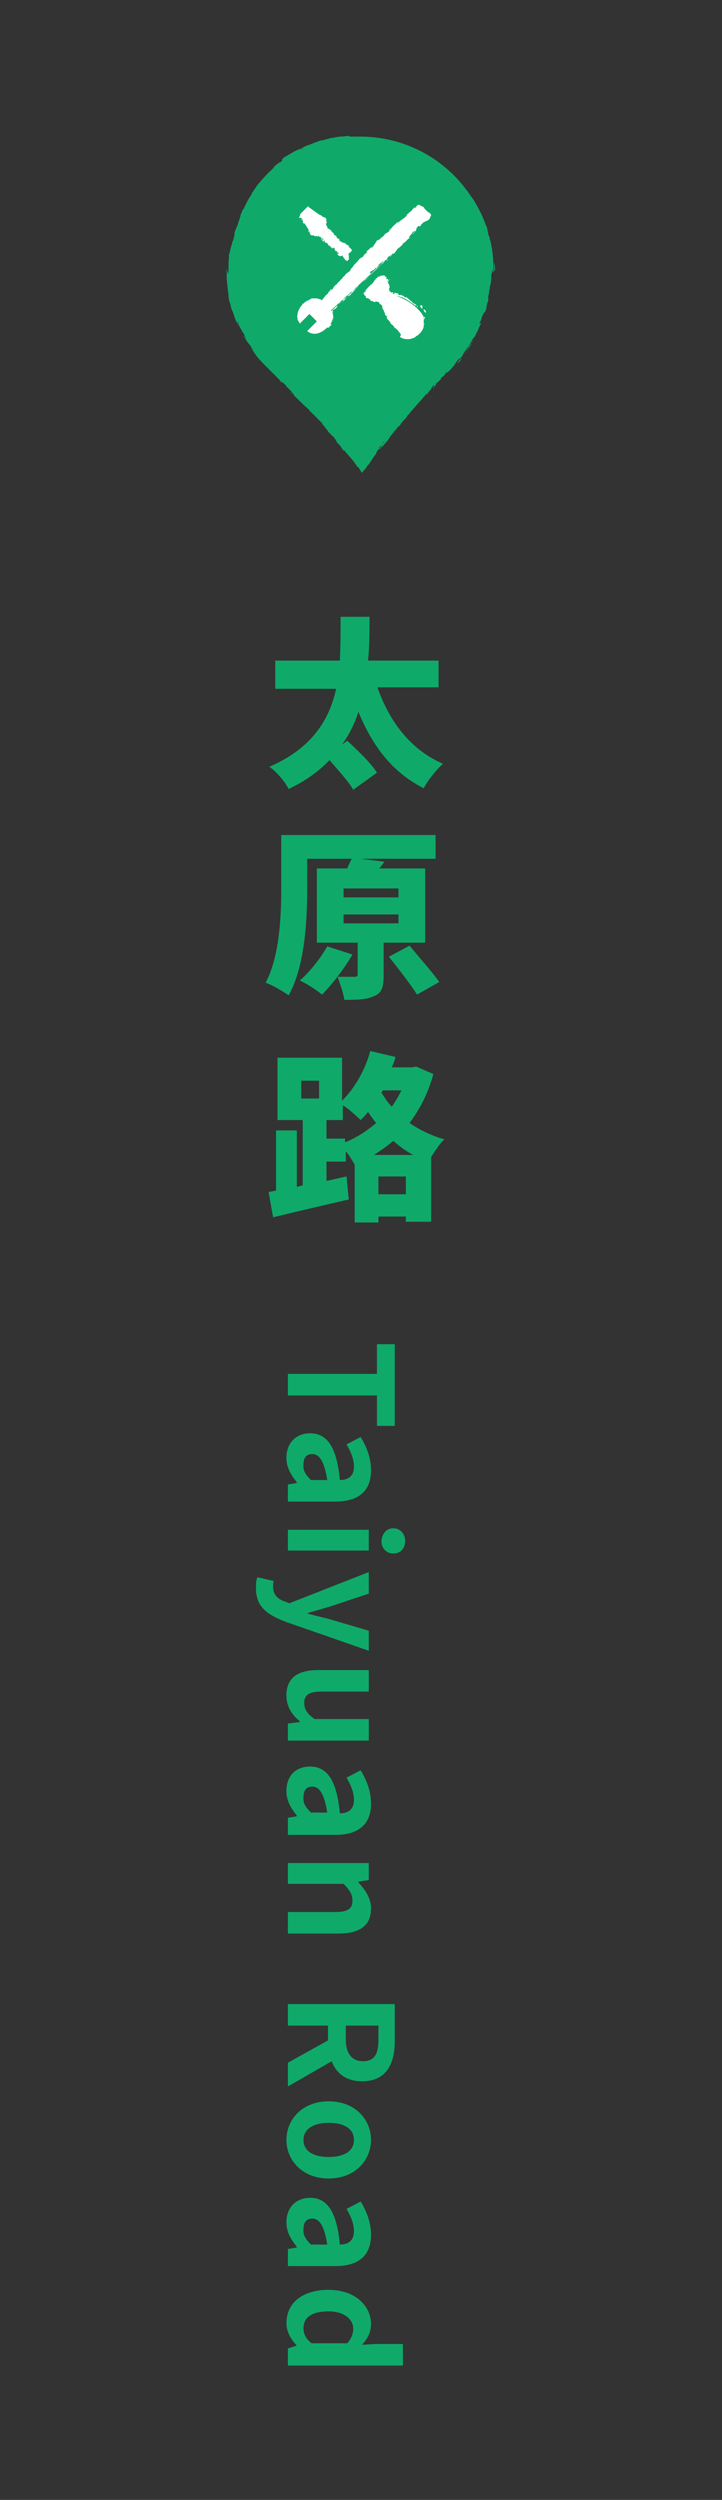 <?xml version="1.0" encoding="utf-8"?>
<!-- Generator: Adobe Illustrator 22.0.1, SVG Export Plug-In . SVG Version: 6.00 Build 0)  -->
<svg version="1.1" id="圖層_1" xmlns="http://www.w3.org/2000/svg" xmlns:xlink="http://www.w3.org/1999/xlink" x="0px" y="0px"
	 viewBox="0 0 97.3 336.8" style="enable-background:new 0 0 97.3 336.8;" xml:space="preserve">
<rect x="0" y="0" width="97.3" height="336.8" fill="#333333" stroke="none"/>
<style type="text/css">
	.st0{fill:#0FAA69;}
	.st1{fill:#FFFFFF;}
</style>
<g>
	<g>
		<g>
			<g>
				<path class="st0" d="M50.9,92.7c1.6,4.5,4.4,8.3,8.8,10.2c-0.9,0.8-2.1,2.3-2.6,3.3c-4.3-2.2-6.9-5.7-8.8-10.3
					c-0.5,1.6-1.2,3-2.2,4.4l0.7-0.5c1.3,1.2,3.2,3,4,4.3l-3.2,2.3c-0.6-1.1-2-2.6-3.2-4c-1.4,1.5-3.2,2.8-5.5,3.9
					c-0.5-1-1.6-2.3-2.6-3c5.8-2.5,8.1-6.4,9-10.5h-8.2V89h8.7c0.1-2,0.1-4,0.1-5.9h3.9c0,1.9,0,3.9-0.2,5.9h9.5v3.6H50.9z"/>
				<path class="st0" d="M51.7,127v4.4c0,1.5-0.2,2.4-1.3,2.8c-1,0.5-2.3,0.5-4,0.5c-0.1-0.9-0.6-2.2-0.9-3.1c0.8,0,2,0,2.3,0
					c0.3,0,0.4-0.1,0.4-0.3V127h-5.5v-10h4.1c0.2-0.5,0.4-0.9,0.6-1.3h-6v4c0,4.2-0.3,10.5-2.5,14.4c-0.7-0.5-2.2-1.4-3.1-1.7
					c1.9-3.6,2.1-9,2.1-12.7v-7.2h20.8v3.2H48.6l3.2,0.4c-0.2,0.3-0.5,0.7-0.7,0.9h6.2v10H51.7z M47.5,128.6
					c-1.1,1.9-2.8,4.1-4.1,5.4c-0.7-0.6-2.1-1.5-3-1.9c1.3-1.1,2.8-3,3.7-4.6L47.5,128.6z M53.7,119.7h-7.4v1.2h7.4V119.7z
					 M46.3,124.4h7.4v-1.2h-7.4V124.4z M55.2,127.4c1.2,1.5,3.1,3.6,4,4.9l-3,1.7c-0.8-1.3-2.5-3.5-3.8-5.1L55.2,127.4z"/>
				<path class="st0" d="M58.4,144.7c-0.7,2.6-1.8,4.7-3.2,6.6c1.3,0.9,2.9,1.7,4.7,2.2c-0.6,0.5-1.3,1.6-1.8,2.4v8.7h-3.4v-0.7H51
					v0.8h-3.2v-7.8l0,0c-0.3-0.5-0.7-1.2-1.2-1.8v1.4H44v2.6c0.9-0.2,1.8-0.4,2.7-0.6l0.3,3.1c-3.5,0.8-7.3,1.7-10.2,2.4l-0.6-3.4
					l1-0.2v-8.1h2.8v7.6l0.8-0.2v-8.8h-3.4v-8.4h8.7v5.8c1.7-1.7,3.1-4.1,3.8-6.7l3.4,0.8c-0.1,0.5-0.3,0.9-0.5,1.4h2.7l0.6-0.1
					L58.4,144.7z M40.6,148H43v-2.4h-2.4V148z M46.5,153.9c1.5-0.6,2.9-1.5,4.2-2.6c-0.4-0.5-0.8-1-1.1-1.5c-0.3,0.4-0.7,0.8-1,1.1
					c-0.5-0.5-1.6-1.5-2.4-2v2H44v2.5h2.5V153.9z M55.7,155.6c-1-0.5-1.9-1.2-2.7-1.9c-0.8,0.7-1.7,1.3-2.6,1.9H55.7z M54.7,160.9
					v-2.4H51v2.4H54.7z M51.6,146.9l-0.2,0.3c0.4,0.6,0.8,1.3,1.4,1.9c0.5-0.7,0.9-1.4,1.3-2.2H51.6z"/>
				<path class="st0" d="M50.8,185.1v-4h2.4v11h-2.4V188h-12v-2.9H50.8z"/>
				<path class="st0" d="M41.8,193.1c2.3,0,3.6,1.9,4,6.3c1.1,0,1.9-0.5,1.9-1.8c0-1-0.4-2-1-3l1.9-1c0.8,1.3,1.4,2.8,1.4,4.5
					c0,2.8-1.7,4.2-4.8,4.2h-6.4v-2.3l1.2-0.2v-0.1c-0.8-1-1.4-2-1.4-3.3C38.6,194.4,39.9,193.1,41.8,193.1z M41.9,199.4h2.2
					c-0.4-2.6-1.1-3.5-2-3.5c-0.9,0-1.2,0.6-1.2,1.4C40.8,198.1,41.2,198.7,41.9,199.4z"/>
				<path class="st0" d="M53,205.9c0.9,0,1.6,0.7,1.6,1.7c0,1-0.6,1.7-1.6,1.7c-0.9,0-1.6-0.7-1.6-1.7
					C51.5,206.6,52.1,205.9,53,205.9z M49.7,206.1v2.8H38.8v-2.8H49.7z"/>
				<path class="st0" d="M34.7,212.5l2.2,0.5c-0.1,0.2-0.1,0.5-0.1,0.8c0,1.1,0.7,1.7,1.7,2L39,216l10.7-4.2v2.9l-5.1,1.7
					c-1,0.3-2,0.6-3.1,0.9v0.1c1,0.3,2.1,0.5,3.1,0.8l5.1,1.5v2.7l-11.2-3.9c-2.6-1-4-2.1-4-4.5C34.5,213.3,34.5,212.9,34.7,212.5z"
					/>
				<path class="st0" d="M42.9,225h6.8v2.9h-6.4c-1.7,0-2.3,0.5-2.3,1.5c0,0.9,0.4,1.5,1.4,2.2h7.3v2.9H38.8v-2.3l1.6-0.2v-0.1
					c-1.1-0.9-1.8-2-1.8-3.5C38.6,226,40.2,225,42.9,225z"/>
				<path class="st0" d="M41.8,238c2.3,0,3.6,1.9,4,6.3c1.1,0,1.9-0.5,1.9-1.8c0-1-0.4-2-1-3l1.9-1c0.8,1.3,1.4,2.8,1.4,4.5
					c0,2.8-1.7,4.2-4.8,4.2h-6.4v-2.3l1.2-0.2v-0.1c-0.8-1-1.4-2-1.4-3.3C38.6,239.2,39.9,238,41.8,238z M41.9,244.2h2.2
					c-0.4-2.6-1.1-3.5-2-3.5c-0.9,0-1.2,0.6-1.2,1.4C40.8,242.9,41.2,243.5,41.9,244.2z"/>
				<path class="st0" d="M49.7,251v2.3l-1.4,0.2v0.1c0.9,1,1.7,2.1,1.7,3.5c0,2.4-1.6,3.4-4.4,3.4h-6.8v-2.9h6.4
					c1.7,0,2.3-0.5,2.3-1.5c0-0.9-0.4-1.5-1.2-2.3h-7.5V251H49.7z"/>
				<path class="st0" d="M38.8,277.9l5.4-3v-2h-5.4V270h14.4v5c0,3-1.1,5.4-4.4,5.4c-2.2,0-3.5-1.1-4.1-2.7l-5.9,3.4V277.9z
					 M46.6,272.9v1.9c0,1.8,0.8,2.9,2.3,2.9c1.6,0,2.1-1,2.1-2.9v-1.9H46.6z"/>
				<path class="st0" d="M44.3,283.1c3.6,0,5.7,2.5,5.7,5.2c0,2.7-2.1,5.2-5.7,5.2c-3.6,0-5.7-2.5-5.7-5.2
					C38.6,285.6,40.7,283.1,44.3,283.1z M44.3,290.6c2.1,0,3.4-0.8,3.4-2.3c0-1.5-1.3-2.3-3.4-2.3c-2,0-3.4,0.8-3.4,2.3
					C40.9,289.8,42.2,290.6,44.3,290.6z"/>
				<path class="st0" d="M41.8,296.1c2.3,0,3.6,1.9,4,6.3c1.1,0,1.9-0.5,1.9-1.8c0-1-0.4-2-1-3l1.9-1c0.8,1.3,1.4,2.8,1.4,4.5
					c0,2.8-1.7,4.2-4.8,4.2h-6.4v-2.3l1.2-0.2v-0.1c-0.8-1-1.4-2-1.4-3.3C38.6,297.4,39.9,296.1,41.8,296.1z M41.9,302.4h2.2
					c-0.4-2.6-1.1-3.5-2-3.5c-0.9,0-1.2,0.6-1.2,1.4C40.8,301.1,41.2,301.7,41.9,302.4z"/>
				<path class="st0" d="M44.3,308.5c3.6,0,5.7,2.2,5.7,4.6c0,1.2-0.5,2-1.2,2.8l1.7-0.1h3.8v2.9H38.8v-2.3L40,316V316
					c-0.8-0.8-1.4-1.9-1.4-3C38.6,310.3,40.7,308.5,44.3,308.5z M42,315.7h4.8c0.6-0.7,0.8-1.3,0.8-2c0-1.2-1.2-2.3-3.3-2.3
					c-2.3,0-3.4,0.8-3.4,2.3C40.9,314.4,41.2,315.1,42,315.7z"/>
			</g>
		</g>
	</g>
	<g>
		<g>
			<g>
				<path class="st0" d="M41.9,55.4l-0.1-0.2C41.9,55.3,41.9,55.3,41.9,55.4z"/>
				<path class="st0" d="M43,56.5L43,56.5C43,56.5,42.9,56.5,43,56.5z"/>
				<path class="st0" d="M50.8,60.9c0.1-0.1,0.2-0.2,0.3-0.3L50.8,60.9z"/>
				<path class="st0" d="M36.1,49.2l-0.2-0.2C36.1,49.3,36,49.2,36.1,49.2z"/>
				<path class="st0" d="M37.8,21.7C37.8,21.7,37.8,21.7,37.8,21.7C37.8,21.7,37.8,21.7,37.8,21.7z"/>
				<path class="st0" d="M66.4,39.4C66.4,39.4,66.4,39.4,66.4,39.4C66.4,39.4,66.4,39.4,66.4,39.4z"/>
				<path class="st0" d="M30.6,36.2C30.6,36.2,30.6,36.2,30.6,36.2C30.6,35.9,30.6,36,30.6,36.2z"/>
				<path class="st0" d="M58.3,52.3C58.3,52.3,58.3,52.3,58.3,52.3C58.3,52.3,58.3,52.3,58.3,52.3L58.3,52.3z"/>
				<path class="st0" d="M57.8,52.8c0.2-0.3,0.3-0.4,0.5-0.5L58,52.4L57.8,52.8z"/>
				<path class="st0" d="M66.7,36.1c0-0.2,0-0.5-0.1-0.7c0,0.1,0,0.9,0,1.3c0,0,0-0.1-0.1-0.2c0-0.1,0-0.2,0-0.3
					c0-1.1-0.1-2.2-0.3-3.2c0-0.2-0.1-0.4-0.1-0.5c0-0.1-0.1-0.2-0.1-0.3c0-0.2-0.1-0.4-0.2-0.6c0,0,0,0,0-0.1
					c0-0.2-0.1-0.3-0.1-0.5c0-0.2-0.1-0.3-0.1-0.4c0-0.1-0.1-0.2-0.1-0.2c-0.5-1.4-1.1-2.6-1.9-3.8c0,0,0.1,0.1,0,0c0,0,0,0-0.1-0.1
					c-3.2-4.9-8.7-8.1-15-8.1c-0.4,0-0.8,0-1.2,0c-0.2,0-0.3,0-0.3-0.1c-0.3,0-0.6,0.1-1,0.1c-0.4,0-0.8,0.1-1.3,0.2
					c-0.2,0,0.2-0.1,0.1-0.1c-0.2,0.1-0.5,0.2-1,0.3l0.1,0c-0.3,0.1-0.6,0.1-0.9,0.2c-0.3,0.1-0.5,0.2-0.8,0.3
					c-0.2,0.1-0.5,0.2-0.8,0.3c-0.3,0.1-0.6,0.3-0.9,0.4l0.1,0c-0.3,0.1-0.4,0.2-0.5,0.2c-0.1,0.1,0,0,0.2-0.1c-0.7,0.3-1.8,1-2,1.1
					c-0.4,0.3,0.1-0.1-0.3,0.3L38,21.6L38,21.7c-0.3,0.2-0.4,0.3-0.5,0.3c0.1,0,0.2-0.1,0.3-0.2c-0.2,0.1-0.4,0.3-0.7,0.5
					c-0.2,0.2-0.4,0.4-0.4,0.4l0.4-0.3c-0.5,0.5-1.1,1-1.6,1.6c-0.3,0.3-0.5,0.6-0.8,0.9c-0.2,0.3-0.4,0.6-0.6,0.9l0.1-0.1
					c-0.2,0.2-0.3,0.4-0.3,0.5c-0.1,0.1-0.1,0.2-0.2,0.3c-0.1,0.2-0.3,0.4-0.5,0.9l0,0c-0.1,0.1-0.1,0.2-0.2,0.4
					c-0.1,0.1-0.1,0.3-0.2,0.4c0.1-0.3-0.3,0.5-0.1,0.1c-0.2,0.5-0.3,0.7-0.3,0.7c0,0,0,0.1,0,0.1c0,0.1-0.1,0.2-0.1,0.4l-0.1,0.2
					c-0.1,0.3-0.1,0.3-0.2,0.8c0.1-0.5-0.2,0.3,0-0.2c-0.1,0.3-0.2,0.5-0.3,0.8c-0.1,0.2-0.1,0.4-0.1,0.6c-0.1,0.4-0.1,0.6-0.3,0.9
					c-0.1,0.6,0.3-1,0.2-0.7c0.1-0.2-0.1,0.5-0.2,0.8c-0.1,0.4-0.2,0.6-0.4,1.6c0-0.1,0-0.1,0-0.2c-0.1,0.4,0,0.7-0.1,1.2
					c0,0.3,0,0.6,0,0.7l0-0.9c0,0.3,0,0.5,0,0.8c0,0.1,0,0.3,0,0.5c0,0.2,0,0.4,0,0.6c0-0.1,0-0.3-0.1-0.5c0,0.2,0,0.5,0,0.7
					c0,0,0-0.3-0.1-0.6c0-0.3,0-0.7,0-1c0,0.3,0,1-0.1,0.8c0.1,0.4,0,1,0.1,1.6l0,0c0,0.1,0,0.3,0.1,0.5c0-0.1-0.1-0.2-0.1-0.3
					c0.1,0.5,0.1,1,0.2,1.5c-0.1-0.5-0.1-0.6-0.1-0.6c0,0,0,0.1,0-0.1c0.2,1.2,0,0.9,0.3,1.9c0-0.2-0.1-0.3,0-0.1
					c0.1,0.3,0.1,0.6,0.2,0.8c0.3,0.9,0-0.2,0.1,0.2c0.1,0.3,0.2,0.5,0.3,0.9l0,0c0.4,1.1,0.2,0.3,0.5,1.2L32,43.2l0.2,0.5l-0.1-0.1
					c0.1,0.3,0.2,0.4,0.3,0.6c0.1,0.2,0.2,0.3,0.3,0.6c0-0.1,0.1,0,0.3,0.5c0.2,0.3-0.1-0.1,0.2,0.5c-0.1-0.1-0.2-0.3-0.3-0.5
					c0,0-0.1-0.1-0.1-0.1c0.1,0.3,0.5,0.8,0.6,1c-0.1-0.1-0.1-0.2-0.1-0.2c0.2,0.3,0.4,0.5,0.6,0.8c0.1,0.1,0,0-0.1-0.1
					c0.1,0.2,0.2,0.3,0.4,0.5c-0.1,0-0.1,0-0.4-0.3c0.2,0.3,0.4,0.5,0.6,0.8c0,0.1,0.3,0.4,0.2,0.3c0.3,0.4,0.9,1,1.4,1.5
					c0,0,0.1,0.1,0.2,0.2c0.5,0.5,0.9,0.9,1.4,1.4l0.3,0.4c0.4,0.4-0.4-0.5,0.4,0.2c0.5,0.5,0.2,0.2,0.3,0.4
					c0.3,0.2,0.7,0.7,1.2,1.2c-0.2-0.2-0.3-0.3-0.4-0.4l0.3,0.4c-0.5-0.4-0.7-0.8-0.5-0.4c0.1,0,1.4,1.4,1.5,1.4l0.2,0.3
					c-0.1-0.1-0.1-0.1-0.1-0.2c0.4,0.5,0.4,0.3,0.9,0.9c0.2,0.2,0.3,0.4,0.2,0.2l0.5,0.5c0.1,0.1,0.1,0.1,0,0l0.7,0.7l0,0
					c0.1,0.1,0.3,0.3,0.4,0.4c0.2,0.2-0.1-0.1-0.1,0l0.4,0.4c0.1,0.2-0.2-0.1-0.4-0.4c0.3,0.5,0.3,0.3,1,1.2L44,57.8
					c0.2,0.3,0.4,0.6,0.8,1.1c-0.1-0.1-0.7-1-0.3-0.5c0.1,0.1,0.2,0.3,0.5,0.5c0,0,0.2,0.3,0.4,0.6l-0.1,0c0.3,0.3,0.3,0.3,0.5,0.5
					c0.3,0.4,0.3,0.5,0.4,0.6c0.5,0.6-0.3-0.5,0.3,0.2c0.4,0.5,0.7,0.8,1.2,1.4c0.3,0.4-0.1,0,0,0.1l0.3,0.3c0.1,0.1,0,0.1,0,0.1
					c0.2,0.3,0.1,0,0.4,0.4c0,0,0.1,0.1,0.1,0.2c0.1,0.1,0.2,0.3,0.3,0.4c0.1-0.2,0.3-0.4,0.5-0.6c0.1-0.2,0.2-0.3,0.3-0.5
					c0.1-0.1,0,0.1,0,0.1c0.5-0.7,0.4-0.6,0.8-1.2l0.4-0.5c-0.3,0.3,0-0.2,0.3-0.6c0,0,0,0-0.1,0.1c0-0.1,0.1-0.1,0.1-0.2
					c0,0,0,0.1-0.1,0.1c0,0,0,0,0.1-0.1c0,0,0-0.1,0.1-0.1c0.1-0.1,0.2-0.2,0.3-0.3c0,0,0,0.1-0.1,0.2c-0.1,0.1-0.1,0.1-0.2,0.2
					C51,60.4,51,60.6,51,60.6c0,0,0.1-0.1,0.2-0.2c0,0,0,0.1,0,0.1c0,0,0.1-0.1,0.1-0.2l0.2-0.1l0,0l0.7-0.8
					c0.4-0.6,0.8-1.2,1.6-2.1c-0.2,0.3,0,0.1,0,0.1c-0.3,0.2-0.6,0.7-1,1.2c0.2-0.2,0.2-0.2,0.1-0.1l0.7-0.9c0,0,0.2-0.2,0.4-0.4
					c-0.2,0.1,0.5-0.7,0.8-1c0,0,0,0.1-0.4,0.5c0.4-0.4,0.4-0.7,0.9-1.1c-0.1,0.1-0.1,0.2-0.2,0.2c0.2-0.3,0.7-0.8,0.6-0.7l-0.1,0.1
					c0.6-0.7,1.8-2,1.9-2.2c0,0,0,0.1,0,0.2c0.2-0.3,0.4-0.6,0.6-0.9c0.1-0.1,0.2-0.2,0.3-0.4c0.1,0,0.2,0-0.1,0.4
					c0.2-0.1,0.3-0.3,0.6-0.7c-0.1,0.1-0.3,0.2-0.2,0.1c0.4-0.3,0.3-0.2,0.8-0.7c-0.2,0.1-0.1-0.1,0.2-0.3c0,0,0.1,0,0,0.1l0.5-0.7
					c-0.1,0.2,0,0.1,0.2,0c-0.1,0.1,0.5-0.5,0.7-0.7l-0.3,0.2c0.4-0.3,0.5-0.5,0.6-0.7c0.1-0.2,0.3-0.4,0.6-0.7
					c-0.1,0.1-0.1,0.3,0.2-0.1c0.1-0.1,0.2-0.4,0.4-0.7c0.2-0.3,0.4-0.6,0.6-0.8c-0.2,0.4-0.5,0.9-0.7,1.1c0.2-0.3,0.1-0.1,0.4-0.5
					c0.1-0.1,0,0.1-0.2,0.3c0.1-0.1,0.2-0.3,0.3-0.4c0.1-0.2,0.3-0.3,0.4-0.5c-0.1,0,0.5-0.8,0.4-0.8c-0.1,0.2-0.2,0.4-0.4,0.6
					c-0.1,0.2-0.2,0.4-0.4,0.6c-0.1,0,0.4-0.7,0.8-1.5c0.1-0.2,0,0.2,0,0.2c0-0.1,0.1-0.2,0.2-0.4c0.1-0.2,0.2-0.4,0.2-0.4l-0.2,0.4
					c0.1-0.2,0.2-0.4,0.3-0.6c0.1-0.2,0.2-0.4,0.3-0.7c0.1-0.2,0.3-0.5,0.3-0.6c-0.1,0.2-0.2,0.2-0.3,0.2c0.1-0.2,0.2-0.4,0.3-0.7
					l0,0l0-0.1l0,0c0.1-0.2,0.2-0.4,0.3-0.7c0.1-0.1-0.1,0.6,0,0.3c0,0,0-0.2,0.1-0.3c0.1-0.2,0,0.1,0.2-0.4c0-0.1,0.3-0.9,0-0.2
					c0.1-0.4,0.1-0.5,0.3-1c0,0.1,0-0.2,0-0.5c0-0.2,0.1-0.4,0.1-0.6c0,0,0,0,0,0c0-0.2,0.1-0.4,0.1-0.6c0-0.2,0.1-0.4,0.1-0.5
					c0.1-0.4,0.1-0.7,0.1-1.1c0-0.1,0-0.5,0.1-0.3c0-0.1,0-0.2,0-0.5c0.1-0.5,0,0.6,0.1,0.2C66.7,36.5,66.8,36.3,66.7,36.1z
					 M51.5,59.8c0.1-0.1,0.2-0.2,0.3-0.4C51.8,59.6,51.7,59.7,51.5,59.8z M40.8,20c-0.1,0-0.2,0.1-0.4,0.1C40.7,20,41,19.8,40.8,20z
					 M44.1,57.9c0.1,0.1,0.2,0.2,0.4,0.4C44.4,58.2,44.2,58,44.1,57.9z"/>
				<path class="st0" d="M31.1,40.6c0,0.1,0,0.2,0.1,0.3C31.1,40.7,31.1,40.6,31.1,40.6z"/>
				<path class="st0" d="M62.9,47.5c0,0-0.1,0.1-0.1,0.1C62.9,47.6,62.9,47.5,62.9,47.5z"/>
				<path class="st0" d="M51.1,60.5C51,60.6,51,60.6,51.1,60.5C51,60.6,51,60.6,51.1,60.5z"/>
				<path class="st0" d="M36.1,49.2L36.1,49.2C36.1,49.2,36.1,49.2,36.1,49.2L36.1,49.2z"/>
				<path class="st0" d="M65.8,42.1c-0.1,0.1-0.1,0.2-0.1,0.3C65.7,42.4,65.7,42.3,65.8,42.1z"/>
				<path class="st0" d="M66.5,33.6L66.5,33.6l0-0.2C66.5,33.5,66.5,33.5,66.5,33.6z"/>
				<path class="st0" d="M66.7,35C66.7,35,66.7,34.4,66.7,35C66.7,35,66.8,35.7,66.7,35z"/>
				<path class="st0" d="M61.9,48.6c-0.3,0.3-0.4,0.4-0.2,0.3c0.5-0.4,0.1-0.1,0.5-0.5C62.2,48.2,61.8,48.7,61.9,48.6z"/>
				<path class="st0" d="M61.9,48.6c0,0,0.1-0.1,0.1-0.2C61.9,48.5,61.9,48.5,61.9,48.6z"/>
				<path class="st0" d="M45.1,59.2L45.1,59.2c0,0-0.1-0.1-0.2-0.3L45.1,59.2z"/>
				<polygon class="st0" points="41.6,55 41.6,55.1 41.5,54.9 				"/>
				<path class="st0" d="M38.4,51.7c0.1,0.1,0.3,0.3,0.4,0.4C38.5,51.8,38.4,51.6,38.4,51.7z"/>
			</g>
			<g id="XMLID_221_">
				<g>
					<path id="XMLID_264_" class="st1" d="M52.6,43.4c-0.1,0-0.2-0.3-0.4-0.4c0-0.1,0-0.1,0-0.1c-0.1,0-0.1-0.1-0.1-0.2c0,0,0,0,0,0
						l0,0l0-0.1c0,0,0,0.1,0,0.1l0,0c0,0,0,0,0,0c0,0,0,0,0.1,0c0,0,0,0,0,0c0,0,0-0.1-0.1-0.1c-0.1-0.1-0.3-0.2-0.2-0.4l-0.1-0.1
						c0-0.1-0.1-0.2-0.1-0.3l0,0c0-0.1,0-0.1-0.1-0.1c0,0,0,0,0,0c0-0.1-0.1-0.2-0.1-0.3c0.1,0.1,0,0,0.1,0.1
						c-0.1-0.1,0-0.2-0.1-0.2c0-0.1,0-0.1,0-0.1c0,0,0,0,0,0c0,0-0.1-0.1-0.1-0.1c0-0.1-0.2-0.1-0.3-0.2c0,0,0.1,0,0.1,0
						c0-0.1-0.1,0-0.1-0.1c0,0,0,0,0,0l0,0c0,0,0,0,0,0c0,0,0-0.1-0.1-0.1c0,0-0.1-0.1-0.2,0c0-0.1-0.2-0.1-0.1-0.1
						c-0.1,0-0.1,0.1-0.2,0.1c-0.1,0-0.1,0-0.2-0.1c0,0-0.1,0-0.1,0l0.1,0c-0.2,0-0.2-0.1-0.4-0.1c0,0,0,0,0-0.1l-0.1,0
						c0,0,0.1,0,0.1-0.1c0,0,0,0,0,0c0,0,0,0,0,0c0,0-0.1,0-0.1,0c0,0-0.1,0-0.1,0l0-0.1c-0.1,0-0.2,0-0.4-0.1c0,0,0-0.1,0-0.2
						c0,0,0,0,0,0c0,0-0.1-0.1-0.1-0.1c0,0,0,0,0,0.1c0,0,0.1,0.1,0,0c0,0,0,0,0,0c0,0-0.1-0.1-0.1-0.2c0,0,0-0.1-0.1-0.1
						c0-0.1,0-0.1,0-0.1c0,0.1,0-0.1,0.1-0.1c0-0.1,0.1-0.1,0-0.1c0.1-0.1,0,0.1,0.1,0.1c0.1-0.1,0-0.3,0.1-0.2c0-0.1,0,0-0.1,0
						c0,0.1-0.1,0.1,0,0c0,0,0.1-0.1,0.1-0.1c0.1-0.2,0.3-0.3,0.4-0.5l0,0c0.1,0,0.2-0.2,0.2-0.2l0,0c0.1,0,0.1-0.2,0.1-0.1
						c0,0,0,0,0,0.1c0.1-0.1,0.1-0.1,0.2-0.2l0,0c0,0-0.1,0-0.1,0c0.1-0.1,0.1,0,0.2-0.1c0,0,0,0,0-0.1c0.2-0.1,0.1-0.1,0.2-0.3
						c0,0,0,0,0,0c0.1,0,0.1-0.1,0.1-0.1c0,0-0.1,0.1,0,0.1c0.1,0,0.1-0.1,0.1-0.1c0,0-0.1,0.1-0.1,0c0.1-0.2,0.2,0,0.3-0.3
						c0,0,0.2-0.1,0.2,0c0.1-0.1,0.1-0.1,0.2-0.1c0,0,0-0.1,0.1-0.1c0,0,0,0,0,0.1c0,0,0,0,0,0l0,0c0.1-0.1,0.3-0.1,0.4-0.1
						c0,0,0.1,0.1,0.1,0.1c0,0-0.1,0-0.1,0c0,0,0,0,0,0c0,0,0.1,0,0.1,0.1c0,0,0.1,0,0.1,0c-0.1-0.1,0.1,0.1,0-0.1
						c0,0.1,0.1,0.1,0.1,0.2c0,0,0,0.1-0.1,0.1c0,0,0,0,0,0c0,0,0.1,0.1,0.1,0.1c0.1,0.1,0-0.1,0.1-0.1c0,0.1-0.1,0,0,0.1l0.1,0
						c0,0.2,0.1,0.2,0.1,0.4c-0.1-0.1-0.1-0.1-0.1-0.2c0,0,0,0.1-0.1,0c0,0,0,0,0-0.1l0,0.1c0,0.1,0.1,0.2,0.1,0.3
						c0,0,0.1,0.2,0.1,0.2c0,0,0,0,0,0c0,0,0,0.1,0,0.1l0-0.1c0.1,0.1,0,0.2,0.1,0.2l0,0c0,0.1,0,0.2,0,0.3c-0.1,0-0.1,0.1-0.1,0.2
						c0-0.1,0.1,0,0.1,0c0-0.1-0.1-0.1-0.1-0.1c0,0,0,0.1,0,0c0.1,0.1,0,0.2,0.1,0.3l0,0c0,0,0,0.1,0,0.1c0-0.1,0.1,0,0.1,0l0,0
						c0.1,0.1,0.1,0.1,0.1,0.1c0.1,0.1,0,0,0,0l0.1,0c0,0.1,0,0,0,0c0.1,0,0.1,0,0.2,0c0,0,0,0.1,0,0.1c-0.1,0,0,0-0.1,0.1
						c0,0-0.1,0-0.1,0c0,0,0.1,0,0.1,0c0,0,0.1,0,0.2,0c0,0,0.1,0,0-0.1c0.1,0,0.1,0,0.2,0c-0.1,0-0.1,0-0.1-0.1c0,0,0,0,0,0
						c0,0,0,0,0,0c0,0,0.2,0.1,0.1,0.1c0.1,0,0.2,0,0.3,0c0,0,0,0,0,0c0,0,0,0,0,0c0,0,0,0,0,0c0,0,0.1,0,0.1,0.1
						c-0.1,0-0.2-0.1-0.2,0c0.1,0,0.2,0.1,0.4,0.2l0-0.1c0.1,0.1,0.2,0,0.3,0.1c0,0,0,0.1,0,0.1c0,0,0,0,0.1,0c0,0,0-0.1,0-0.1
						c0,0-0.1-0.1-0.1-0.1c0.1,0,0.1,0.1,0.1,0.1c0.1,0.1,0.2,0.2,0.3,0.3c0,0,0.1,0,0.1-0.1c0.1,0,0.1,0.1,0.1,0.1l0,0
						c0.1,0,0.1,0,0.1,0.1c0-0.1,0.2,0.1,0.2,0.1c0.1,0.1,0.3,0.3,0.5,0.4l-0.1,0c0.3,0.2,0.7,0.4,0.8,0.6c0,0-0.1-0.1-0.1-0.1
						c0,0,0.1,0.1,0.1,0.2c-0.1-0.1-0.1,0.1-0.1-0.1c0-0.1-0.1-0.2-0.1-0.2c0,0-0.1,0-0.1,0.1c-0.1-0.1-0.3-0.2-0.3-0.3
						c0,0,0.1,0,0.1,0.1c0,0-0.1-0.1-0.1-0.1l-0.1,0c-0.4-0.3-0.9-0.6-1.3-0.8c-0.1,0-0.2-0.1-0.4-0.1l0,0l0,0c0,0,0,0,0,0
						c-0.1-0.1-0.3-0.1-0.4-0.1c0.8,0.3,2.2,0.9,3.3,2.3c0.1,0.2,0.3,0.4,0.3,0.6c0-0.1,0.1-0.1,0.1-0.1l0.1,0.1
						c0,0-0.1,0.1-0.1,0.2c-0.1,0,0-0.2-0.1-0.2c0,0.1,0,0.2,0,0.2c0,0,0,0,0,0c0,0,0.1,0.1,0.1,0.2l0,0.1c0-0.1,0-0.1,0-0.1
						c0-0.1,0-0.1-0.1-0.1c0,0,0,0,0,0c0,0,0,0,0,0c0,0,0,0,0,0c0,0,0,0,0,0c0,0,0,0,0,0c0,0,0,0,0,0c0,0.1,0,0.2,0,0.3
						c0,0,0,0.1,0,0.1c0,0,0-0.1,0,0c0,0,0,0.1,0,0.1c0,0,0,0,0.1,0l0,0.1l-0.1,0c0,0.1,0,0.1,0,0.2c0,0,0-0.1,0-0.2
						c0,0.1,0,0.1,0,0.2c0,0,0,0,0,0c0,0,0,0.1,0,0.1c-0.1,0.5-0.5,1-1,1.3c0,0-0.1,0-0.1,0.1c-0.7,0.4-1.5,0.4-2.1,0c0,0,0,0,0,0
						c0,0,0,0,0,0C54.1,45,54,45,54,44.9c0,0,0,0,0,0c0,0,0,0,0,0.1c0,0-0.1,0-0.1-0.1l0,0c0-0.2-0.2-0.1-0.2-0.3
						c-0.1-0.1-0.1-0.1-0.2-0.2c0,0,0,0-0.1-0.1c0,0-0.1-0.1-0.1-0.1c0,0,0,0,0,0l0,0c0,0,0,0,0,0c-0.1,0-0.2-0.1-0.2-0.2
						C52.9,43.7,52.6,43.7,52.6,43.4L52.6,43.4c0,0,0-0.1-0.1-0.1C52.5,43.3,52.6,43.4,52.6,43.4z"/>
					<path id="XMLID_263_" class="st1" d="M46.9,40c0,0,0.1-0.1,0.2-0.2c-0.1,0-0.3,0.2-0.3,0.2c0.2-0.2,0-0.1,0.2-0.3
						c0.1,0,0.3-0.3,0.4-0.2c0.1-0.1,0-0.1-0.1-0.1c0.2-0.2,0.5-0.5,0.7-0.6c-0.1,0.1-0.1,0.1-0.1,0.1c0,0.1,0.1-0.1,0.2-0.1
						l0.1-0.2c0.8-0.7,1.6-1.5,2.4-2.2c0.2-0.2,0.4-0.4,0.6-0.6l0,0l0.1-0.1c0,0,0,0,0,0c0.2-0.2,0.5-0.4,0.7-0.7
						c-3.4,3.2-7.4,6.8-7.4,6.8c0,0,0,0.1,0.1,0.1c0,0,0-0.1,0-0.1c0,0,0.1,0,0.1,0c0,0,0,0,0,0.1c0,0,0.1,0.1,0.1,0.1
						c-0.1,0,0,0.2,0,0.4c0,0-0.1-0.4-0.2-0.4c0.1,0.2,0.2,0.4,0.2,0.6c0,0.1,0.1,0.2,0,0.5l-0.1,0.2c0-0.1,0.1-0.1,0.1-0.3
						c0.1-0.2,0-0.3,0-0.2c0,0,0,0,0,0c0,0,0,0,0,0c0,0,0,0,0,0c0,0,0,0.1,0,0.1c0,0,0-0.1,0-0.1c0,0,0,0,0,0c0,0.1-0.1,0.2-0.1,0.3
						c0,0,0,0.1,0,0.1l0,0c0,0,0,0,0-0.1c0,0.1-0.1,0.1-0.1,0.2c0,0.1,0,0.1,0,0.1c0,0,0-0.1,0,0c-0.1,0.1-0.1,0.2-0.2,0.3
						c0.1,0,0,0,0.2,0c0,0,0,0.1-0.1,0.1c0,0.1-0.1,0.1-0.1,0.1l0,0c-0.2,0.2-0.1,0.2-0.3,0.3c0-0.1,0.1-0.2,0.2-0.3
						c-0.1,0.1-0.2,0.2-0.3,0.3c0,0,0,0,0-0.1c-0.1,0.1-0.2,0.2-0.2,0.2c-1.5,1.3-2.5,0.3-2.5,0.3l1.3-1.3l-1-1l-1.3,1.3
						c-0.1-0.2-0.2-0.4-0.3-0.5c0,0,0,0,0,0c0,0,0,0,0-0.1c0-0.2-0.1-0.4,0-0.6c0,0,0,0.1,0,0.1c0-0.1,0-0.2,0-0.3l0,0
						c0.1-0.2,0.1-0.4,0.3-0.7c0.1-0.2,0.3-0.4,0.4-0.5c0,0,0.1-0.1,0.1-0.1c0,0,0.1-0.1,0.1-0.1c0.1-0.1,0.2-0.2,0.3-0.2
						c0,0,0.1-0.1,0.1-0.1l0,0c0,0,0,0,0.1,0c0.1-0.1,0.4-0.2,0.5-0.3c0.2,0,0.4,0,0.6,0c0.2,0,0.5,0.1,0.7,0.2c0,0,0,0,0,0
						c0.1,0,0.1,0.1,0.1,0.1c0-0.1,0.1-0.1,0.1-0.2c-0.1,0.1-0.1,0.1-0.2,0.2c0,0,0,0,0,0c0,0,0,0,0,0c0,0,0-0.1,0.1-0.1
						c0.1-0.1,0.1-0.2,0.2-0.2c0.1-0.2,0.3-0.4,0.4-0.5c0.1-0.1,0.1,0,0.2-0.2c0-0.1,0.2-0.2,0.3-0.4c0,0,0-0.1,0.1-0.1l0,0l0.2-0.1
						c0,0-0.1,0.1-0.1,0.1l0,0c0,0,0,0.1-0.1,0.1c0,0,0,0.1-0.1,0.1c0,0,0,0,0.1,0c0.1-0.1,0.1-0.2,0.2-0.2c0.1-0.2,0.3-0.6,0.6-0.7
						l0.1-0.2c0.2-0.1,0.3-0.3,0.5-0.5l0,0c0.1,0,0.2-0.2,0.2-0.3c0,0,0,0,0.1,0c0.2-0.2,0.3-0.4,0.4-0.5c-0.1,0.2,0,0-0.1,0.2
						c0.1-0.2,0.2-0.2,0.3-0.3c0.2-0.2,0.2-0.1,0.3-0.2c-0.1,0,0.1-0.2,0.1-0.3c0.2-0.1,0.3-0.4,0.5-0.6c0,0-0.1,0.1-0.1,0.1
						c0.1-0.1,0.1-0.1,0.2-0.2c0,0,0,0,0,0l0.1-0.1c0,0,0,0.1-0.1,0.1c0,0,0.1-0.1,0.2-0.2c0,0,0.3-0.3,0.3-0.4
						c0.1,0,0.3-0.3,0.4-0.2c0.2-0.2,0.2-0.3,0.3-0.4c0.1-0.1,0.2-0.2,0.3-0.2c0.1-0.1,0.1-0.2,0.1-0.2l-0.2,0.1
						c0.2-0.3,0.4-0.3,0.6-0.6c0,0.1,0.1-0.1,0.1,0l0.1-0.2c0,0,0,0.1,0,0.2c0,0,0,0,0,0c0,0,0.1-0.1,0.1-0.1c0,0,0.1-0.1,0.1-0.1
						c0,0,0.1-0.2,0.1-0.2l0,0c0.2-0.2,0.2-0.3,0.4-0.6c0,0,0.2-0.1,0.3-0.1c0.1-0.1,0.2-0.2,0.3-0.3c0,0,0,0-0.1,0.1
						c-0.1,0.1-0.1,0.1-0.1,0.1c0,0,0.1-0.1,0.1-0.1c0.1-0.1,0.2-0.2,0.3-0.2l0.3-0.4c0,0.1,0.2-0.2,0.2-0.1
						c0.1-0.1,0.2-0.1,0.2-0.2c0.1-0.1-0.2,0.2,0,0.1c0.2-0.2,0.3-0.4,0.4-0.4c0.2-0.3-0.5,0.4-0.2,0l0.2-0.1
						c0.2-0.3,0.6-0.6,0.9-0.9l0,0.1c0.2-0.1,0.4-0.3,0.5-0.4l0,0.1c0.1-0.1,0.2-0.3,0.3-0.3c-0.1,0.1-0.1,0.1-0.1,0.1
						c0.2-0.1,0.2-0.2,0.5-0.4c0,0,0.1-0.1,0.1-0.1c0,0-0.1,0-0.2,0c0.3-0.2,0.2-0.1,0.4-0.3c0,0,0,0,0,0c0,0,0-0.1,0.1-0.1
						c0.4-0.3,0.2-0.2,0.5-0.5c0,0,0,0,0,0c0.1-0.1,0.2-0.2,0.3-0.2c-0.1,0.1-0.1,0.1-0.1,0.2c0.1-0.1,0.2-0.2,0.3-0.3
						c0,0-0.2,0.1-0.1,0c0,0,0,0,0.1-0.1c0.1-0.1,0.3-0.1,0.3-0.1c0.1,0,0.1,0.1,0.2,0.1c0.1,0.1,0.2,0.1,0.4,0.2
						c0,0.1,0.2,0.3,0.2,0.3c0,0,0.1,0.1,0.1,0.1c0.1,0.1,0.2,0.2,0.3,0.3c0.1,0,0.1,0,0.2,0.1c0,0,0,0,0,0c0,0,0.1,0.1,0.1,0.1
						c0,0,0.1,0.1,0.1,0.2c-0.1,0.2-0.2,0.5-0.3,0.6c-0.1,0-0.2,0.2-0.2,0.1C57,30,57,30,57,30c0,0,0,0,0,0c0,0.1-0.1,0.1-0.2,0.2
						c0,0.1-0.1,0.1-0.1,0.1c0.2-0.2-0.2,0.2,0.1,0c-0.1,0.1-0.2,0.2-0.3,0.2c0,0-0.1,0-0.1-0.1c0,0,0,0-0.1,0.1
						c0,0.1-0.1,0.2-0.2,0.2c-0.1,0.2,0.2-0.1,0.1,0.1c-0.1,0.1,0-0.1-0.1,0l0,0.2c-0.3,0.3-0.2,0.3-0.5,0.6
						c0.1-0.2,0.1-0.2,0.3-0.4c-0.1,0-0.1,0.1-0.1,0c0,0,0.1,0,0.1-0.1l-0.2,0.1c-0.1,0.1-0.2,0.2-0.2,0.3c-0.1,0.1-0.1,0.1-0.2,0.2
						c-0.1,0.1-0.2,0.3-0.2,0.3c0,0,0,0,0,0C55.2,32,55.2,32,55.2,32l0.1-0.1c-0.1,0.2-0.3,0.3-0.3,0.3l0,0
						c-0.2,0.2-0.3,0.3-0.5,0.5c-0.1,0-0.3,0.2-0.5,0.3c0.2-0.1,0,0.1,0,0.1c0.1-0.1,0.1-0.2,0.3-0.3c0,0-0.1,0.1,0,0.1
						c-0.3,0.3-0.4,0.4-0.7,0.6l0,0l-0.1,0.1c0.1,0-0.1,0.1-0.1,0.2l0,0c-0.1,0.1-0.2,0.2-0.2,0.3c-0.2,0.1,0-0.1-0.1,0L53,34.2
						c-0.1,0.1,0.1-0.1-0.1,0c-0.1,0.1-0.2,0.2-0.3,0.4c0,0,0-0.1-0.1,0c0.2-0.2,0-0.1,0-0.1c0.1-0.1,0.1-0.1,0.2-0.2
						c-0.2,0.1-0.3,0.3-0.5,0.4c0,0-0.1,0.1,0.1,0c-0.1,0.1-0.2,0.2-0.2,0.3c0.1-0.1,0.2-0.2,0.2-0.2c0,0,0,0,0,0c0,0,0,0,0,0
						c-0.1,0.1-0.4,0.3-0.3,0.2c-0.1,0.1-0.2,0.3-0.3,0.4c0,0,0,0,0,0c0,0-0.1,0.1-0.1,0.1c0,0,0,0,0-0.1c0,0-0.1,0.1-0.2,0.1
						c0.1-0.1,0.4-0.4,0.2-0.3c-0.2,0.2-0.4,0.3-0.6,0.5l0.1,0c-0.2,0.1-0.2,0.3-0.4,0.4c0,0,0-0.1-0.1,0c0,0,0,0-0.1,0.1
						c0.1,0,0.1,0,0.1,0c0.1-0.1,0.1-0.1,0.2-0.1c-0.1,0.1-0.2,0.1-0.2,0.1c-0.2,0.1-0.4,0.3-0.7,0.4c0,0.1-0.1,0.2,0,0.1
						C50,37.1,50,37,49.8,37.1l0,0c-0.1,0.1-0.1,0.1-0.2,0.2c0.1,0-0.4,0.4-0.3,0.4c-0.3,0.1-0.7,0.6-1,0.8l0-0.1
						C47.9,39,47.3,39.7,46.9,40z"/>
					<path id="XMLID_262_" class="st1" d="M46.1,40.7c0.1-0.1,0.1-0.1,0.2-0.2c-0.2,0.1,0.2-0.2-0.2,0c-0.1,0.1-0.2,0.3-0.4,0.4
						c0,0,0-0.1,0-0.1c0,0,0,0,0.1,0l0.2-0.2c0.3-0.3,0.4-0.4,0.6-0.4l-0.1,0.1c0.1-0.1,0.1-0.1,0.1-0.1c0,0,0-0.1,0.1-0.1
						c0,0,0,0.1-0.1,0.1C46.5,40.3,46.3,40.6,46.1,40.7z"/>
					<path id="XMLID_261_" class="st1" d="M45.6,41c0.1-0.1,0.1-0.1,0.1-0.1C45.7,40.9,45.7,40.9,45.6,41z"/>
					<polygon id="XMLID_260_" class="st1" points="45.7,41.1 45.6,41.1 45.6,41.1 					"/>
					<path id="XMLID_259_" class="st1" d="M46.5,40.2c0,0,0.1-0.1,0.1-0.1l0.1,0L46.5,40.2z"/>
					<path id="XMLID_258_" class="st1" d="M44.8,41.8c-0.1,0-0.1,0.1-0.2,0.2l-0.1,0L44.8,41.8c0-0.1,0.1-0.2,0.2-0.3
						c0.1,0-0.2,0.2-0.1,0.2c0.2-0.1,0.2-0.2,0.3-0.4c-0.1,0.1-0.1,0.1-0.1,0.2l0.4-0.4c-0.1,0.2,0,0.2-0.2,0.4
						c-0.2,0.2-0.5,0.3-0.6,0.4C44.8,41.9,44.9,41.8,44.8,41.8z"/>
					<path id="XMLID_257_" class="st1" d="M44.3,43.9C44.3,43.9,44.3,43.9,44.3,43.9C44.3,43.8,44.3,43.9,44.3,43.9z"/>
					<path id="XMLID_256_" class="st1" d="M40.5,28.8C40.5,28.8,40.5,28.9,40.5,28.8C40.6,28.9,40.6,28.9,40.5,28.8L40.5,28.8
						C40.6,28.8,40.6,28.8,40.5,28.8C40.6,28.8,40.6,28.8,40.5,28.8l0.9-0.9c0.1-0.1,0.2-0.1,0.2,0l1.4,1c0,0,0,0,0,0c0,0,0,0,0,0
						l0.2,0.1c0,0,0,0,0,0c0,0,0.1,0,0.1,0l0,0c0,0.1,0.1,0.1,0.2,0.2l0.2,0.1c0,0,0,0,0.1,0l0,0c0,0,0.1,0.1,0.1,0.1c0,0,0,0,0,0
						l0,0c0,0,0,0,0,0l0,0c0,0.1,0.1,0.1,0.1,0.2c-0.1,0.2,0.1,0.3,0,0.5l-0.1,0l0,0.1c0,0,0,0,0,0c0,0,0-0.1,0-0.1
						c0.1,0,0,0.3,0.2,0.4c0,0-0.1,0.1,0,0.1c0.1,0,0.1,0.1,0.1,0.1c0,0,0,0,0,0l0,0l0,0.1c0,0,0,0,0-0.1l0,0c0,0,0,0,0,0
						c0,0,0,0-0.1,0c0,0,0,0,0,0c0,0,0,0.1,0.1,0.1c0.1,0,0.3,0.1,0.3,0.2l0.1,0c0,0.1,0.1,0.1,0.1,0.2l0,0c0,0.1,0.1,0.1,0.1,0.1
						c0,0,0,0,0,0c0.1,0.1,0.2,0.1,0.2,0.2c-0.1,0,0,0-0.1,0c0.1,0,0.1,0.1,0.1,0.1c0.1,0.1,0,0.1,0,0.1c0-0.1,0.1,0,0.2,0
						c0,0.1,0.2,0.1,0.2,0.2c0,0,0,0-0.1,0c0,0.1,0,0,0.1,0.1c0,0,0,0,0,0l0,0c0,0,0,0,0,0c0,0,0,0.1,0.1,0.1c0,0,0.1,0.1,0.2,0.1
						c0,0,0.1,0.1,0,0.2c0.1,0.1,0.1,0,0.2,0.1c0,0.1,0.1,0.1,0,0.1c0,0,0.1,0.1,0.1,0l0-0.1c0.1,0.1,0.1,0.2,0.2,0.2c0,0,0,0,0,0
						l0.1,0c0,0-0.1,0-0.1,0l0,0c0,0,0,0,0,0l0,0c0,0,0.1,0,0.1,0l0,0c0.1,0,0.2,0.1,0.3,0.1c0,0,0,0.1,0,0.1l0.1,0.1c0,0,0,0,0-0.1
						c0,0-0.1,0,0,0c0,0,0,0,0,0c0,0,0.1,0.1,0.1,0.1l0.2,0.1c-0.1,0,0.1,0.1,0,0.1c0.1,0,0,0.1,0.1,0.1c0,0.1-0.1-0.1-0.1,0
						c0,0.1,0.2,0.1,0.1,0.1c0.2,0-0.1-0.2,0-0.1l0,0.1c0.1,0,0.1,0.1,0.2,0.1c0.1,0.1,0.1,0.2,0.1,0.3l0,0
						c-0.1,0.1-0.2,0.2-0.2,0.2l0,0c-0.1,0-0.1,0.2-0.1,0.1c0,0,0,0,0,0c-0.1,0-0.1,0.1-0.2,0.2l0,0c0,0,0.1,0,0.1,0
						C47,35,47.1,35,46.9,35c0,0,0,0.1,0,0.1c-0.1,0.1-0.2,0-0.2,0c0,0-0.1,0-0.2-0.1c0,0,0,0,0,0c0-0.1-0.1-0.1-0.1-0.1
						c0,0,0,0,0.1,0c0,0-0.1-0.1-0.1-0.1c0,0,0,0.1,0,0.1c-0.1-0.1,0-0.2-0.2-0.3c0,0,0-0.1,0-0.2L46,34.5c0,0-0.1,0-0.1,0
						c0,0,0,0,0,0l-0.1,0c-0.1,0-0.2-0.1-0.3-0.2c0,0-0.1-0.1,0-0.1c0,0,0,0,0.1,0c0,0,0,0,0,0L45.6,34c0,0-0.1,0-0.1,0
						c0,0.1-0.1-0.1,0,0.1c0,0-0.1-0.1-0.1-0.1c0,0,0-0.1,0.1-0.1l0,0c0,0-0.1,0-0.1-0.1c-0.1,0,0,0.1-0.1,0.1c0-0.1,0.1,0,0-0.1
						l-0.1,0c-0.1-0.2-0.1-0.1-0.2-0.2c0.1,0,0.1,0,0.1,0.1c0,0,0-0.1,0.1-0.1c0,0,0,0,0,0.1l0-0.1l-0.2-0.2c0,0-0.1-0.1-0.1,0
						c0,0,0,0,0,0c0,0-0.1,0-0.1,0l0,0.1c-0.1,0-0.1-0.1-0.1-0.1l0,0c-0.1-0.1-0.1-0.1-0.2-0.2c0-0.1-0.1-0.1-0.1-0.2
						c0,0.1-0.1,0-0.1,0.1c0.1,0,0.1,0,0.1,0.1c0,0-0.1,0,0,0c-0.2-0.1-0.1-0.2-0.2-0.3l0,0l0-0.1c0,0.1-0.1,0-0.1,0l0,0
						c0,0-0.1-0.1-0.1-0.1c-0.1-0.1,0,0,0,0l-0.1,0c0-0.1,0,0,0,0c-0.1,0-0.1-0.1-0.2-0.1c0,0,0.1,0,0-0.1c0.1,0.1,0.1,0,0.1,0
						c0,0,0.1,0,0.1,0.1l-0.2-0.2c0,0-0.1,0,0,0.1c0,0-0.1-0.1-0.1,0c0,0,0.1,0.1,0,0.1c0,0-0.1-0.1,0-0.1c-0.1,0-0.2-0.1-0.2-0.1
						c0,0,0,0,0,0c0,0,0,0,0,0c0,0,0,0,0,0c0,0,0-0.1,0-0.1c0.1,0,0.2,0.1,0.2,0c-0.1-0.1-0.1-0.2-0.2-0.2l0,0c0-0.1-0.1,0-0.2-0.1
						c0,0,0.1-0.1,0-0.1c0,0,0,0-0.1,0c0,0,0,0,0,0.1c0,0,0,0.1,0,0.1c0,0,0-0.1,0-0.1c0-0.1-0.1-0.2-0.2-0.2c0,0,0,0,0,0
						c0,0-0.1,0-0.1,0.1c-0.1,0,0-0.1-0.1-0.1l0,0c0,0-0.1,0-0.1,0c0,0.1-0.2,0-0.2,0c-0.1-0.1-0.2-0.1-0.4-0.1c0,0-0.1,0-0.1,0
						l0.1,0c-0.1,0-0.2-0.1-0.2-0.2c0-0.1-0.1-0.1-0.1-0.2c-0.1-0.1-0.2-0.2-0.2-0.3c0,0,0,0.1,0.1,0.1c0,0-0.1-0.1,0-0.1
						c0,0.1,0.1,0,0.1,0.1c-0.1,0.1,0.1,0.1,0,0.2c0,0,0.1,0,0.1,0c0,0.1,0.2,0.2,0.2,0.3c0,0,0,0,0-0.1c0,0,0,0.1,0,0.1l0.1,0
						c0,0.1,0.1,0.1,0.1,0.1c0.2,0,0.4,0.1,0.5,0.1c0.1,0,0.2,0,0.3,0.1c0,0,0,0,0,0c0,0,0,0,0,0c0,0,0.1,0,0.1,0.1
						c0.1,0,0.2,0.1,0.2,0.2l0,0l0,0c0,0,0,0,0,0c0,0.1,0.2,0.2,0.3,0.2l-0.3-0.3c-0.2-0.1-0.3-0.3-0.6-0.3l-0.6-0.1
						c-0.1,0-0.1,0-0.1-0.1l-1-1.6c0,0.1,0,0.1-0.1,0.1l-0.1-0.1c0,0,0.1-0.1,0-0.2c0.1,0,0.1,0.1,0.1,0.1l-0.1-0.2
						c0,0-0.1,0-0.2-0.1l0-0.1c0.1,0,0,0,0.1,0.1c0,0.1,0.1,0.1,0.1,0c0,0,0,0,0,0l0,0c0,0,0,0,0,0c0,0,0,0,0,0l-0.1-0.1l0,0l0,0
						l0,0l0-0.1l-0.1,0c0,0,0.1,0,0,0l-0.1-0.1c0,0,0,0-0.1,0.1l-0.1-0.1l0,0C40.5,29,40.4,29,40.5,28.8c0,0.1,0,0.2,0,0.2
						C40.5,29,40.5,28.9,40.5,28.8z"/>
					<polygon id="XMLID_255_" class="st1" points="43.9,29.5 43.9,29.5 43.9,29.5 					"/>
					<path id="XMLID_254_" class="st1" d="M43.9,29.4C44,29.5,44,29.5,43.9,29.4C44,29.5,43.9,29.5,43.9,29.4z"/>
					<path id="XMLID_253_" class="st1" d="M56.8,28.4C56.8,28.4,56.9,28.5,56.8,28.4C56.9,28.5,56.8,28.5,56.8,28.4L56.8,28.4z"/>
					<polygon id="XMLID_252_" class="st1" points="46.1,34.6 46.1,34.6 46.1,34.6 					"/>
					<path id="XMLID_251_" class="st1" d="M45.8,34.3L45.8,34.3C45.7,34.3,45.7,34.3,45.8,34.3L45.8,34.3z"/>
					<polygon id="XMLID_250_" class="st1" points="45.1,33.7 45.1,33.6 45.1,33.6 					"/>
					<polygon id="XMLID_249_" class="st1" points="43.7,32.4 43.7,32.4 43.6,32.4 					"/>
					<path id="XMLID_248_" class="st1" d="M42.6,31.7C42.7,31.7,42.7,31.7,42.6,31.7C42.7,31.7,42.7,31.7,42.6,31.7z"/>
					<path id="XMLID_247_" class="st1" d="M41.5,30.7c0,0-0.2-0.1-0.2-0.2c0,0.1,0,0.1,0,0.1c0-0.1,0.1,0,0.1-0.1
						c0,0-0.2-0.1-0.1-0.1c0,0,0.1,0,0.1,0c0,0,0,0,0,0l0.1,0.1C41.5,30.6,41.5,30.6,41.5,30.7L41.5,30.7
						C41.5,30.7,41.5,30.7,41.5,30.7z"/>
					<path id="XMLID_246_" class="st1" d="M41.1,30.2C41,30.1,41,30,41,29.9c0,0,0,0,0.1,0c0,0-0.1,0-0.1-0.1l0-0.1l0,0.1
						c0.1,0,0.1,0.1,0.2,0.1c0,0.1-0.1-0.1-0.1,0c0,0.1,0.1,0.1,0.1,0.1C41.2,30.1,41.1,30.1,41.1,30.2l0.2,0.1
						C41.2,30.2,41.1,30.3,41.1,30.2z"/>
					<polygon id="XMLID_245_" class="st1" points="41.2,30.3 41.2,30.3 41.2,30.3 					"/>
					<path id="XMLID_244_" class="st1" d="M41.3,30.3C41.4,30.3,41.4,30.3,41.3,30.3C41.4,30.3,41.4,30.3,41.3,30.3z"/>
					<path id="XMLID_243_" class="st1" d="M41.5,30.7C41.6,30.7,41.6,30.7,41.5,30.7L41.5,30.7L41.5,30.7z"/>
					<path id="XMLID_242_" class="st1" d="M40.7,41c0.1-0.1,0.1-0.1,0.2-0.1C40.9,40.9,40.8,41,40.7,41z"/>
					<polygon id="XMLID_241_" class="st1" points="40.8,40.9 40.8,41 40.7,41 					"/>
					<path id="XMLID_240_" class="st1" d="M40.6,29.1C40.7,29.2,40.6,29.2,40.6,29.1C40.6,29.1,40.6,29.1,40.6,29.1z"/>
					<path id="XMLID_239_" class="st1" d="M57.4,42.2L57.4,42.2L57.4,42.2c-0.1-0.1-0.2-0.2-0.2-0.2c0-0.1,0.1,0.1,0.1,0.1
						c0-0.1-0.1-0.1-0.2-0.2c0,0,0.1,0,0.1,0c0,0-0.2-0.2-0.2-0.2c0.1,0.1,0.2-0.1,0.3,0.1C57.4,41.9,57.4,42.1,57.4,42.2
						c0-0.1,0-0.1-0.1-0.1C57.3,42.2,57.4,42.2,57.4,42.2z"/>
					<polygon id="XMLID_238_" class="st1" points="57.1,41.7 57.1,41.6 57.1,41.7 					"/>
					<path id="XMLID_237_" class="st1" d="M57.3,29.8C57.3,29.8,57.3,29.7,57.3,29.8l0.1-0.2c0,0,0,0.1-0.1,0.1
						C57.3,29.7,57.3,29.8,57.3,29.8z"/>
					<path id="XMLID_236_" class="st1" d="M56.9,41.6C56.9,41.6,56.9,41.6,56.9,41.6l-0.1-0.1c-0.1-0.1-0.2-0.2-0.2-0.3l0.1,0
						c0,0,0,0,0-0.1c0.1,0,0.2,0.1,0.3,0.2c0-0.1,0-0.1-0.1-0.1c0,0.1-0.1,0,0,0.1C56.9,41.5,57,41.5,56.9,41.6
						C57,41.6,56.9,41.6,56.9,41.6z"/>
					<path id="XMLID_235_" class="st1" d="M57,41.7C56.9,41.7,56.9,41.7,57,41.7C56.9,41.6,56.9,41.7,57,41.7z"/>
					<path id="XMLID_234_" class="st1" d="M56.6,41.3C56.6,41.3,56.6,41.3,56.6,41.3L56.6,41.3L56.6,41.3z"/>
					<polygon id="XMLID_233_" class="st1" points="55.7,31.5 55.7,31.5 55.8,31.4 					"/>
					<path id="XMLID_232_" class="st1" d="M55.2,40C55.2,40,55.2,40,55.2,40C55.1,40,55.1,40,55.2,40z"/>
					<polygon id="XMLID_231_" class="st1" points="53.7,39.3 53.5,39.3 53.6,39.3 					"/>
					<polygon id="XMLID_230_" class="st1" points="52.3,35 52.2,35 52.1,35.2 					"/>
					<path id="XMLID_229_" class="st1" d="M51.8,36.8C51.8,36.8,51.8,36.8,51.8,36.8l-0.1,0C51.7,36.8,51.8,36.8,51.8,36.8z"/>
					<polygon id="XMLID_228_" class="st1" points="51.1,36.9 51.1,37 51.1,37 					"/>
					<path id="XMLID_227_" class="st1" d="M49.6,37.5C49.7,37.4,49.7,37.5,49.6,37.5C49.6,37.5,49.6,37.5,49.6,37.5z"/>
					<polygon id="XMLID_226_" class="st1" points="52.6,37.7 52.5,37.7 52.5,37.6 					"/>
					<polygon id="XMLID_225_" class="st1" points="57.5,43.1 57.5,43.1 57.4,43 					"/>
					<path id="XMLID_224_" class="st1" d="M57.5,43.3C57.5,43.3,57.5,43.3,57.5,43.3C57.5,43.2,57.5,43.3,57.5,43.3z"/>
					<polygon id="XMLID_223_" class="st1" points="53.3,44.2 53.3,44.2 53.3,44.3 					"/>
					<path id="XMLID_222_" class="st1" d="M53.3,44.3C53.2,44.3,53.2,44.2,53.3,44.3C53.2,44.2,53.3,44.3,53.3,44.3z"/>
				</g>
			</g>
		</g>
	</g>
</g>
</svg>
